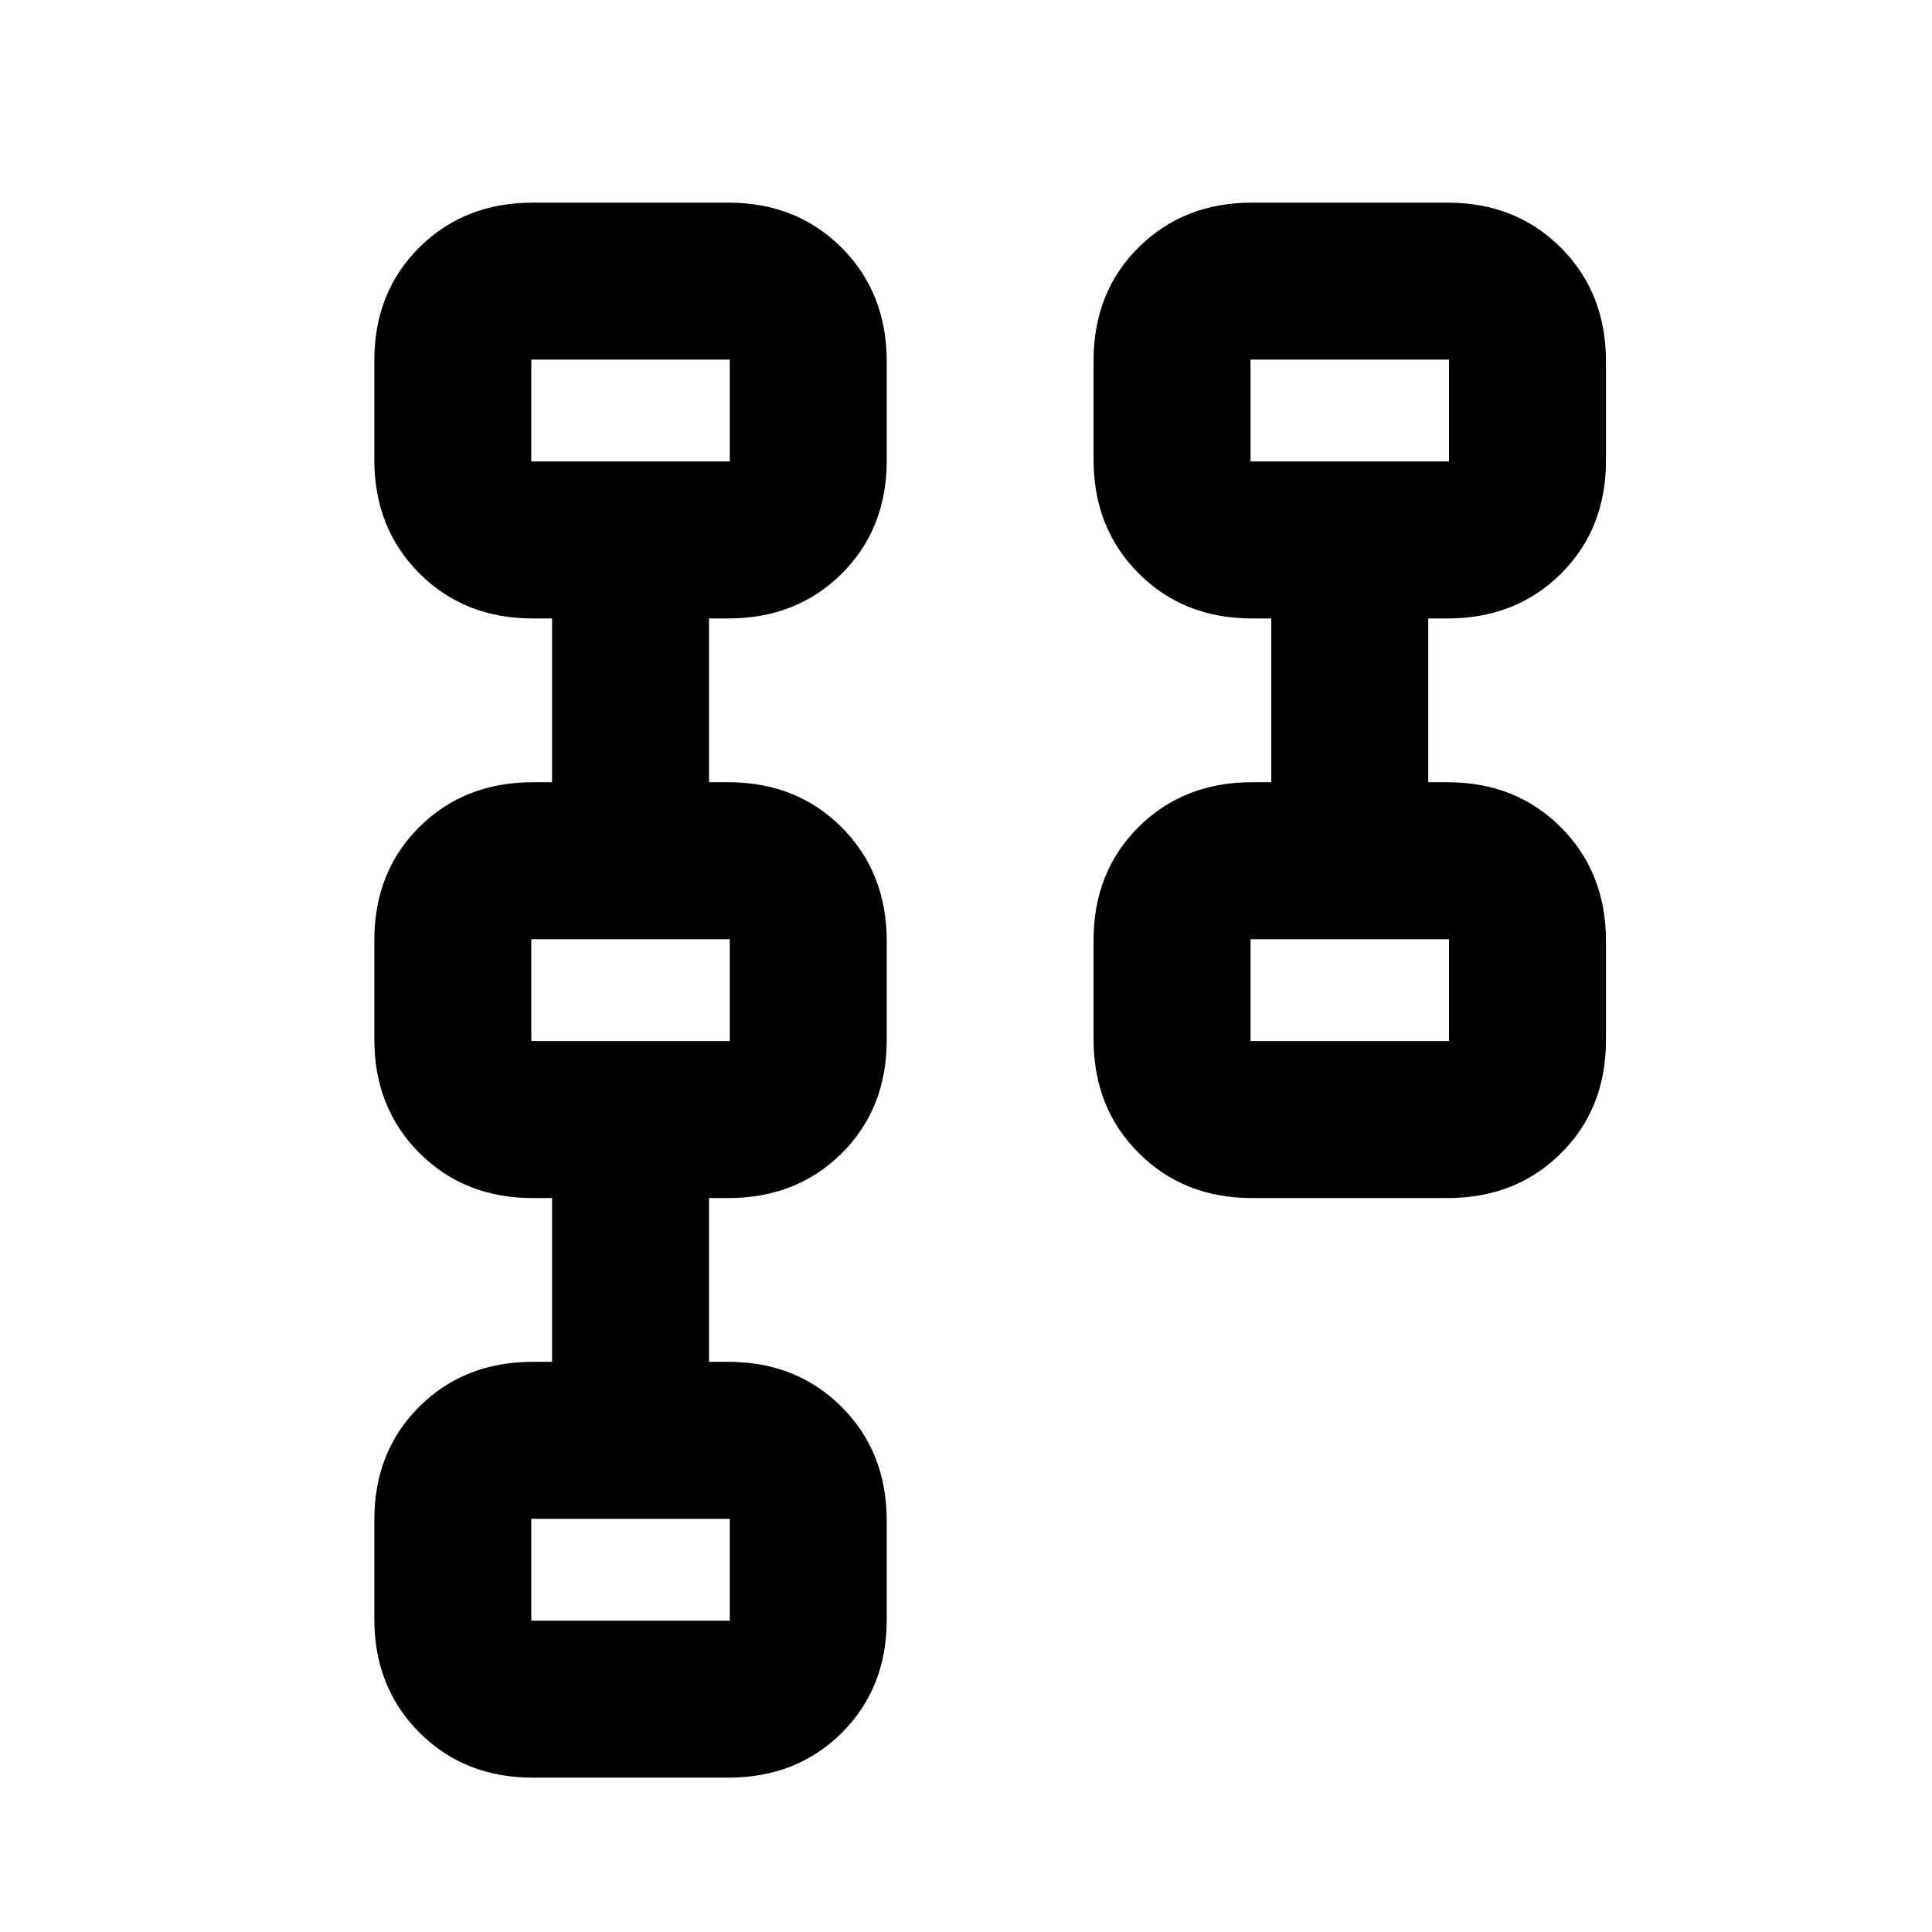 <svg xmlns="http://www.w3.org/2000/svg" height="20" viewBox="0 -960 960 960" width="20"><path d="M543.39-443.59v-49.2q0-34.06 22.38-56.29 22.38-22.23 56.38-22.23h9.54v-81.38h-9.54q-34 0-56.38-22.42-22.38-22.42-22.38-56.48v-49.2q0-34.06 22.38-56.29 22.38-22.23 56.38-22.23h97.08q34.01 0 56.39 22.42Q798-814.47 798-780.41v49.2q0 34.06-22.38 56.29-22.38 22.23-56.39 22.23h-9.54v81.38h9.54q34.01 0 56.39 22.42Q798-526.47 798-492.41v49.2q0 34.06-22.38 56.29-22.38 22.23-56.39 22.23h-97.08q-34 0-56.38-22.42-22.38-22.42-22.38-56.48Zm77.99.9H720v-50.62h-98.62v50.62Zm0-288H720v-50.62h-98.62v50.62ZM186-155.59v-49.2q0-34.06 22.38-56.29 22.38-22.23 56.39-22.23h9.54v-81.38h-9.54q-34.01 0-56.39-22.42Q186-409.53 186-443.59v-49.2q0-34.06 22.38-56.29 22.38-22.23 56.39-22.23h9.54v-81.38h-9.54q-34.01 0-56.39-22.42Q186-697.53 186-731.59v-49.2q0-34.06 22.38-56.29 22.38-22.23 56.39-22.23h97.08q34 0 56.38 22.42 22.38 22.42 22.38 56.48v49.2q0 34.06-22.38 56.29-22.38 22.23-56.38 22.23h-9.54v81.38h9.54q34 0 56.38 22.42 22.38 22.42 22.38 56.48v49.2q0 34.06-22.38 56.29-22.38 22.23-56.38 22.23h-9.54v81.38h9.54q34 0 56.38 22.42 22.38 22.42 22.38 56.48v49.2q0 34.06-22.38 56.29-22.38 22.23-56.38 22.23h-97.08q-34.01 0-56.39-22.42Q186-121.53 186-155.59Zm78 .9h98.62v-50.62H264v50.62Zm0-288h98.62v-50.62H264v50.62Zm0-288h98.62v-50.62H264v50.62ZM670.69-468Zm0-288ZM313.31-180Zm0-288Zm0-288Z"/></svg>